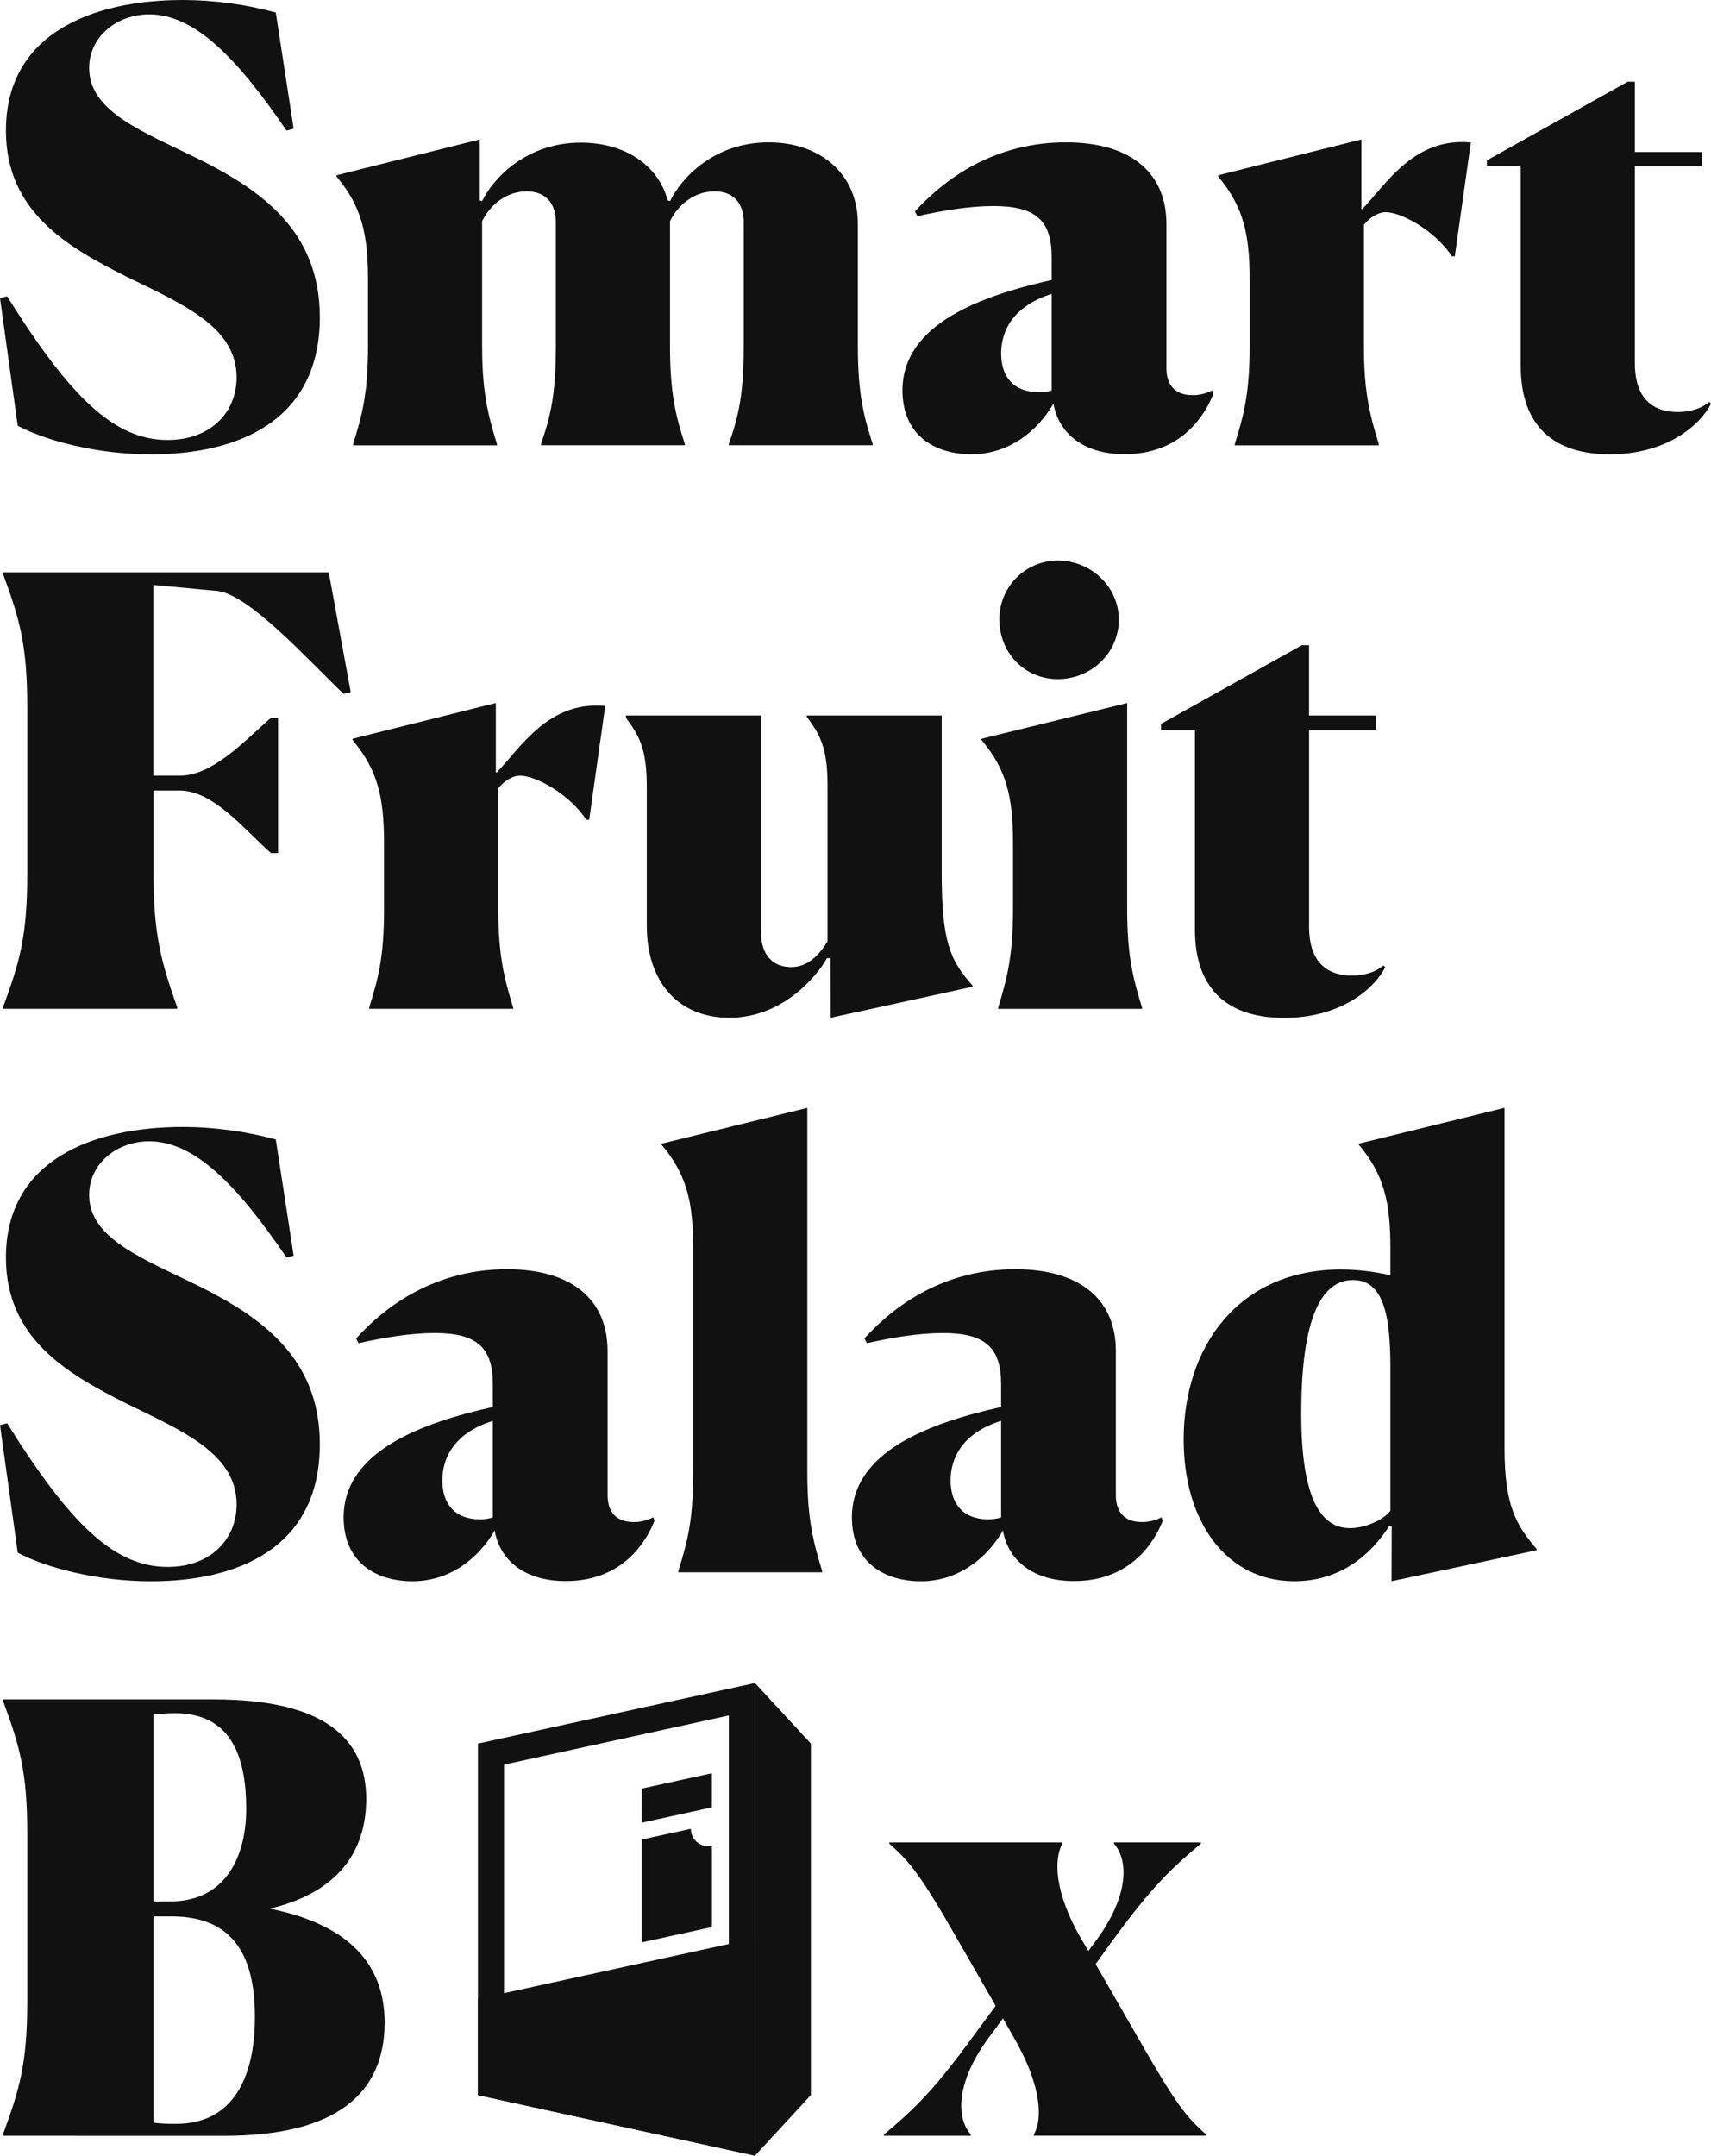 <svg width="478" height="602" viewBox="0 0 478 602" fill="none" xmlns="http://www.w3.org/2000/svg">
<path d="M82.04 35.963L80.05 36.466C66.293 16.323 54.47 4.016 41.684 4.016C32.717 4.016 24.908 10.173 24.908 19C24.908 31.323 40.187 36.847 55.967 44.643C72.41 52.967 89.348 64.114 89.348 88.597C89.348 117.397 66.762 126.888 42.177 126.888C27.061 126.888 12.778 123.059 4.953 118.898L0 83.251L1.991 82.748C19.592 110.882 31.884 122.873 46.831 122.873C58.791 122.873 66.099 115.214 66.099 105.39C66.099 91.242 50.982 84.914 35.347 77.256C18.766 68.957 1.659 59.108 1.659 36.466C1.659 9.492 25.58 0 51.152 0C59.899 0.032 68.604 1.208 77.047 3.497L82.04 35.963Z" fill="#111111"/>
<path d="M138.849 124.374H98.654V124.041C100.976 116.383 102.805 110.558 102.805 96.572V78.254C102.805 65.103 100.976 57.607 94.001 49.284V48.951L134.034 38.94V55.977L134.697 56.147C137.683 49.989 146.836 39.833 162.268 39.833C174.407 39.833 183.859 45.99 186.545 55.985L187.209 56.155C190.171 49.949 199.299 39.752 214.747 39.752C229.014 39.752 239.655 48.448 239.655 62.467V96.539C239.655 110.022 241.314 116.35 243.807 124.008V124.341H203.62V124.008C206.274 116.35 207.771 110.217 207.771 96.872V62.102C207.771 56.942 205.117 53.446 199.631 53.446C193.966 53.446 189.499 57.112 187.176 61.769V96.539C187.176 110.022 188.835 116.35 191.328 124.008V124.341H151.133V124.008C153.787 116.35 155.284 110.217 155.284 96.872V62.102C155.284 56.942 152.63 53.446 147.143 53.446C141.479 53.446 137.012 57.112 134.689 61.769V96.734C134.689 110.055 136.518 116.383 138.841 124.041L138.849 124.374Z" fill="#111111"/>
<path d="M294.303 112.716C289.982 120.212 282.011 126.864 271.386 126.864C261.092 126.864 252.118 121.534 252.118 109.016C252.118 90.358 274.372 82.545 293.802 78.189V71.861C293.802 61.542 289.318 57.542 277.528 57.542C271.054 57.542 263.771 58.711 256.269 60.374L255.606 59.043C264.24 49.616 278.021 39.752 297.799 39.752C315.902 39.752 325.864 48.245 325.864 62.564V102.859C325.864 106.859 327.692 110.355 333.147 110.355C335.054 110.372 336.937 109.915 338.625 109.025L338.957 110.022C336.796 115.515 330.322 126.84 314.21 126.84C302.938 126.872 295.792 121.21 294.303 112.716ZM293.802 82.083C283.176 85.409 279.688 92.24 279.688 98.73C279.688 105.22 283.176 109.519 290.152 109.519C291.385 109.552 292.615 109.396 293.802 109.057V82.083Z" fill="#111111"/>
<path d="M344.961 124.374V124.041C347.284 116.383 349.113 110.558 349.113 96.572V78.254C349.113 65.103 347.284 57.607 340.308 49.284V48.951L380.341 38.94V58.273L380.511 58.443C387.317 51.45 394.964 38.299 410.906 39.784L406.423 71.585H405.614C400.961 64.43 391.493 59.262 387.179 59.262C384.857 59.262 382.696 60.763 381.037 62.759V96.726C381.037 110.047 382.866 116.375 385.189 124.033V124.365L344.961 124.374Z" fill="#111111"/>
<path d="M424.849 102.218V46.453H415.381V44.789L454.743 22.812H456.733V42.453H475.5V46.453H456.733V101.407C456.733 112.399 462.875 115.06 468.694 115.06C474.674 115.06 477.498 112.229 477.498 112.229L478 112.732C474.682 119.222 465.052 126.88 449.766 126.88C434.479 126.88 424.849 119.376 424.849 102.218Z" fill="#111111"/>
<path d="M49.493 281.725H0.809V281.392C5.462 268.736 7.623 261.581 7.623 243.928V197.646C7.623 180.001 5.462 172.838 0.809 160.182V159.817H91.84L97.982 193.282L95.992 193.785C86.694 184.966 69.594 165.845 60.62 165.017L42.817 163.354V216.605H50.294C59.592 216.605 68.567 206.619 75.704 200.453H77.687V238.249H75.737C68.591 232.092 59.794 220.767 50.157 220.767H42.889V244.074C42.889 261.054 45.05 268.712 49.533 281.392L49.493 281.725Z" fill="#111111"/>
<path d="M103.137 281.725V281.392C105.46 273.734 107.289 267.909 107.289 253.923V235.613C107.289 222.462 105.46 214.966 98.484 206.643V206.31L138.517 196.324V215.632L138.687 215.802C145.493 208.809 153.132 195.659 169.082 197.143L164.599 228.944H163.789C159.136 221.781 149.676 216.621 145.355 216.621C143.033 216.621 140.872 218.122 139.213 220.118V254.085C139.213 267.406 141.042 273.734 143.364 281.392V281.725H103.137Z" fill="#111111"/>
<path d="M232.016 267.576H231.021C228.367 272.444 218.729 284.223 203.782 284.223C189.329 284.223 180.695 274.066 180.695 258.58V219.793C180.695 208.971 178.534 205.475 174.884 200.477V199.812H212.587V260.413C212.587 264.745 214.415 270.067 221.059 270.067C225.542 270.067 228.699 266.903 231.191 262.912V219.461C231.191 208.639 229.03 205.142 225.381 200.145V199.812H263.083V243.766C263.083 262.912 265.405 268.242 271.717 275.235V275.567L232.065 284.223L232.016 267.576Z" fill="#111111"/>
<path d="M278.855 281.392C281.177 273.734 283.006 267.406 283.006 253.923V235.613C283.006 222.462 281.177 214.966 274.202 206.643V206.31L314.898 196.324V254.093C314.898 267.414 316.727 273.742 319.05 281.4V281.733H278.855V281.392ZM295.46 189.655C286.324 189.655 279.187 182.354 279.187 173.008C279.173 170.854 279.583 168.718 280.394 166.723C281.205 164.728 282.4 162.912 283.912 161.381C285.424 159.85 287.222 158.633 289.204 157.799C291.185 156.965 293.311 156.532 295.46 156.524C304.929 156.524 312.568 164.02 312.568 173.008C312.568 182.33 304.929 189.655 295.46 189.655Z" fill="#111111"/>
<path d="M333.826 259.602V203.812H324.358V202.149L363.72 180.172H365.71V199.812H384.477V203.812H365.718V258.79C365.718 269.775 371.861 272.444 377.679 272.444C383.659 272.444 386.483 269.613 386.483 269.613L386.985 270.115C383.667 276.606 374.037 284.264 358.751 284.264C343.464 284.264 333.826 276.735 333.826 259.602Z" fill="#111111"/>
<path d="M82.04 350.673L80.05 351.176C66.293 331.033 54.47 318.726 41.684 318.726C32.717 318.726 24.908 324.883 24.908 333.71C24.908 346.033 40.187 351.557 55.967 359.354C72.41 367.677 89.348 378.824 89.348 403.307C89.348 432.107 66.762 441.599 42.177 441.599C27.061 441.599 12.778 437.769 4.953 433.608L0 397.961L1.991 397.458C19.592 425.593 31.884 437.583 46.831 437.583C58.791 437.583 66.099 429.925 66.099 420.1C66.099 405.944 50.982 399.624 35.347 391.966C18.766 383.643 1.659 373.818 1.659 351.176C1.659 324.202 25.572 314.71 51.152 314.71C59.899 314.742 68.604 315.918 77.047 318.207L82.04 350.673Z" fill="#111111"/>
<path d="M138.185 427.434C133.864 434.93 125.893 441.591 115.268 441.591C104.974 441.591 96 436.261 96 423.743C96 405.084 118.254 397.272 137.683 392.915V386.587C137.683 376.268 133.2 372.269 121.41 372.269C114.936 372.269 107.653 373.437 100.151 375.1L99.487 373.77C108.122 364.278 121.911 354.454 141.673 354.454C159.776 354.454 169.737 362.947 169.737 377.266V417.561C169.737 421.561 171.566 425.049 177.02 425.049C178.928 425.066 180.81 424.609 182.499 423.719L182.831 424.716C180.67 430.209 174.196 441.534 158.084 441.534C146.82 441.582 139.674 435.92 138.185 427.434ZM137.683 423.775V396.793C127.058 400.119 123.57 406.95 123.57 413.44C123.57 419.93 127.05 424.286 134.034 424.286C135.27 424.301 136.5 424.126 137.683 423.767V423.775Z" fill="#111111"/>
<path d="M189.507 438.751C191.83 431.093 193.658 425.268 193.658 411.282V348.677C193.658 335.527 191.83 328.031 184.854 319.708V319.375L225.542 309.388V411.444C225.542 424.765 227.371 431.093 229.694 438.751V439.084H189.507V438.751Z" fill="#111111"/>
<path d="M280.182 427.434C275.861 434.93 267.89 441.591 257.265 441.591C246.971 441.591 237.997 436.261 237.997 423.743C237.997 405.084 260.251 397.272 279.68 392.915V386.587C279.68 376.268 275.197 372.269 263.407 372.269C256.933 372.269 249.65 373.437 242.148 375.1L241.484 373.77C250.119 364.278 263.908 354.454 283.67 354.454C301.773 354.454 311.734 362.947 311.734 377.266V417.561C311.734 421.561 313.563 425.049 319.017 425.049C320.925 425.065 322.807 424.608 324.496 423.719L324.828 424.716C322.667 430.209 316.193 441.534 300.081 441.534C288.825 441.582 281.679 435.92 280.182 427.434ZM279.68 423.775V396.793C269.055 400.119 265.567 406.95 265.567 413.44C265.567 419.93 269.055 424.286 276.031 424.286C277.269 424.301 278.503 424.126 279.688 423.767L279.68 423.775Z" fill="#111111"/>
<path d="M388.806 426.266L388.142 426.096C382.995 434.249 374.385 441.582 361.567 441.582C342.954 441.582 330.678 425.43 330.678 401.953C330.678 376.317 345.787 354.519 374.677 354.519C379.308 354.547 383.922 355.091 388.434 356.141V348.84C388.434 335.519 386.605 328.031 379.629 319.699V319.367L420.317 309.38V404.451C420.317 420.936 423.805 426.096 429.284 432.594V432.926L388.757 441.582L388.806 426.266ZM388.434 421.934V381.809C388.434 366.655 386.273 357.471 377.97 357.471C369.497 357.471 363.525 367.296 363.525 394.789C363.525 417.431 368.51 426.753 377.145 426.753C380.997 426.761 386.143 424.765 388.434 421.934Z" fill="#111111"/>
<path d="M0.809 596.443V596.11C5.462 583.455 7.623 576.299 7.623 558.647V512.364C7.639 494.712 5.479 487.564 0.809 474.901V474.584H59.786C90.675 474.584 102.304 485.569 102.304 502.386C102.304 514.376 96.987 527.859 75.397 533.019C97.82 537.513 107.45 548.838 107.45 564.82C107.45 584.469 94.163 596.459 62.611 596.459L0.809 596.443ZM47.81 531.007C63.444 530.845 68.785 517.857 68.785 505.201C68.785 492.051 65.467 478.43 48.854 478.43C47.025 478.43 45.034 478.6 42.873 478.762V531.04L47.81 531.007ZM71.213 563.311C71.213 547.824 66.357 535.177 47.964 535.177H42.889V592.776C44.982 593.048 47.092 593.16 49.202 593.109C65.103 593.109 71.213 580.129 71.213 563.311Z" fill="#111111"/>
<path d="M271.208 596.443H246.931V596.11C254.57 589.62 260.048 584.956 272.017 568.471L278.159 560.147L267.72 542C257.256 523.681 254.27 520.015 248.436 514.855V514.522H296.763V514.855C294.441 519.187 294.441 528.346 302.08 541.497L304.071 544.831L305.398 542.997C315.028 530.512 315.691 520.023 311.208 514.855V514.522H335.485V514.855C327.846 521.345 322.368 526.01 310.399 542.494L306.078 548.49L317.868 568.966C328.332 587.276 331.156 590.943 336.966 596.102V596.435H288.817V596.102C291.309 591.77 290.977 582.619 283.5 569.461L280.182 563.636L277.026 567.968C267.396 580.453 266.733 590.943 271.216 596.11L271.208 596.443Z" fill="#111111"/>
<path d="M203.62 479.062V592.938L140.807 579.236V492.797L203.604 479.071M210.887 470.009L133.524 486.915V585.077L210.887 601.992V470.001V470.009Z" fill="#111111"/>
<path d="M210.903 602L226.53 585.093V486.915L210.903 470.001V602Z" fill="#111111"/>
<path d="M210.903 602L133.54 585.093V558.2L210.903 541.286L210.903 602Z" fill="#111111"/>
<path d="M179.295 542.43L198.894 538.146V515.472C198.186 515.627 197.451 515.621 196.745 515.454C196.039 515.287 195.379 514.964 194.814 514.508C194.249 514.052 193.793 513.475 193.479 512.819C193.166 512.163 193.003 511.445 193.003 510.718L179.295 513.711V542.43Z" fill="#111111"/>
<path d="M179.295 509.006L198.886 504.722V495.198L179.295 499.482V509.006Z" fill="#111111"/>
</svg>
